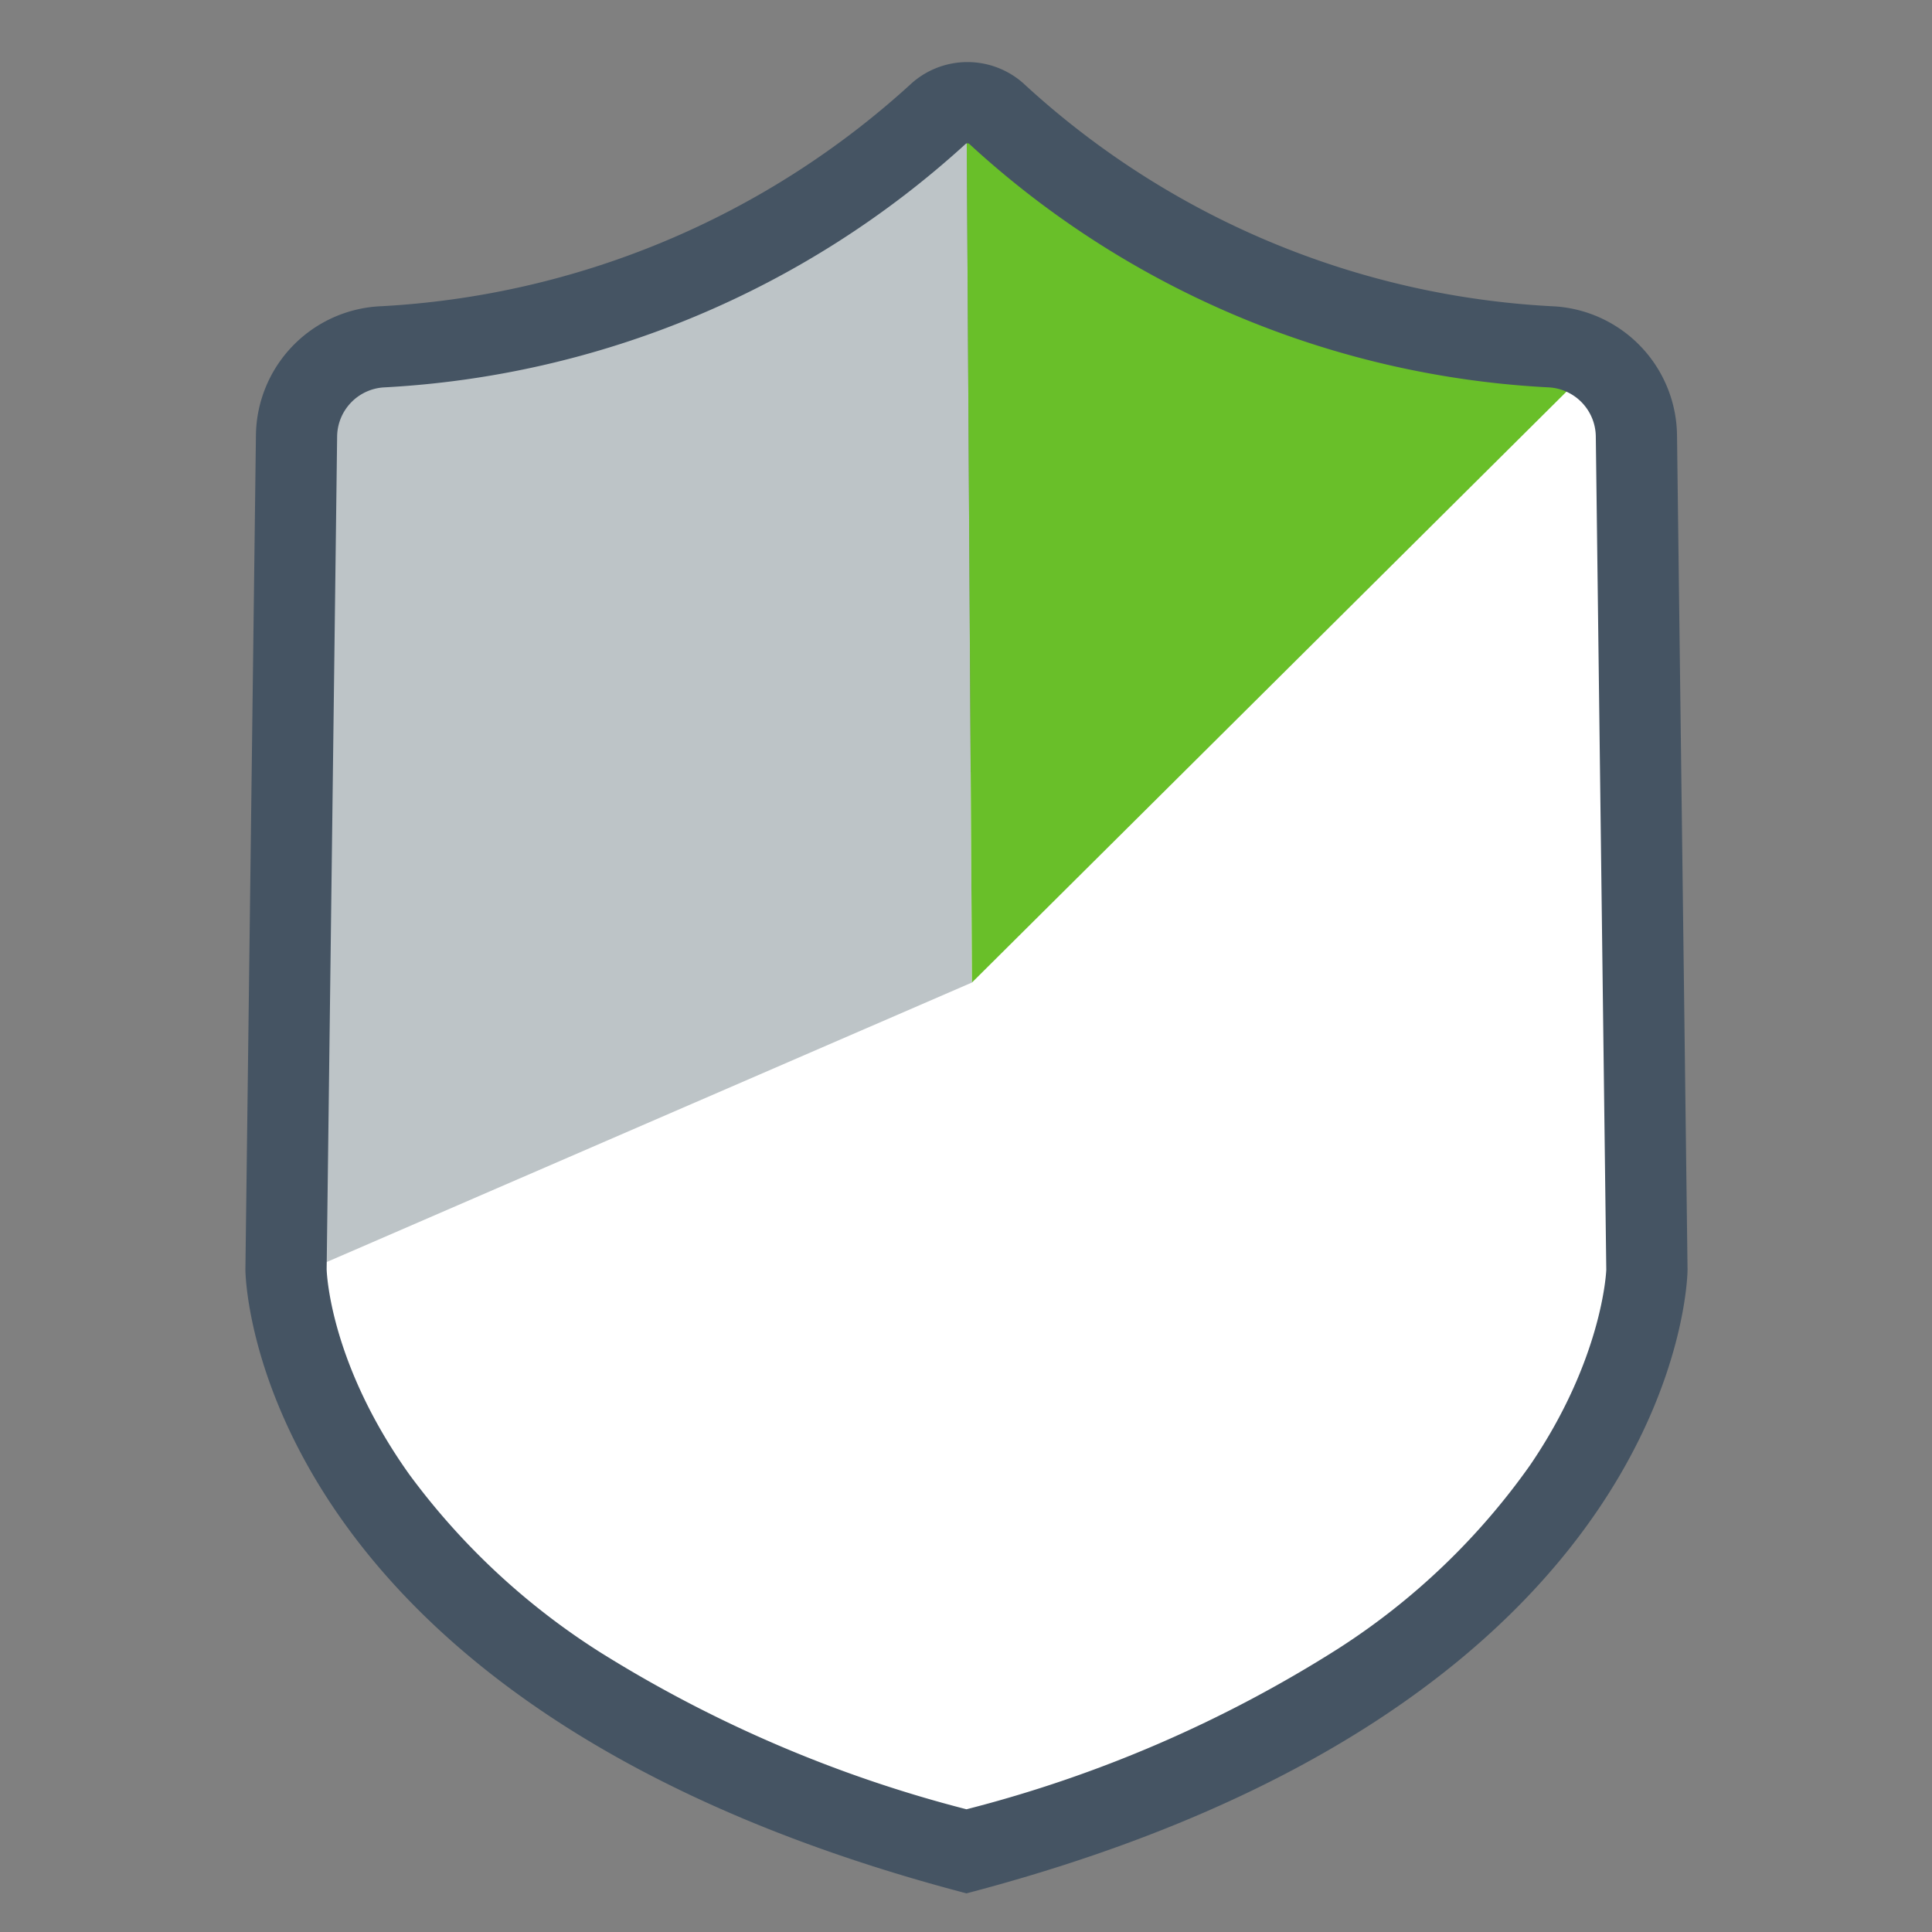 <svg id="Layer_1" data-name="Layer 1" xmlns="http://www.w3.org/2000/svg" viewBox="0 0 100 100"><rect x="0" y="0" width="100" height="100" fill="#808080" stroke="none"/><defs><style>.cls-1{fill:#fff;}.cls-2{fill:#bdc4c7;}.cls-3{fill:#69bf29;}.cls-4{fill:#455463;}</style></defs><title>Artboard 1 copy 2</title><path class="cls-1" d="M80.387,18.326,15.015,65.264S22.841,92.871,49.446,95.69c0,0,34.162-8.19,36.431-27.624,2.269-19.433-1.017-48.497-1.017-48.497Z"/><path class="cls-2" d="M17.499,20.494,15.349,65.999,50.311,50.854l-.286-45.727S26.174,18.513,17.499,20.494"/><path class="cls-3" d="M50.024,5.127l.286,45.727L83.208,18.156S63.08,20.522,50.024,5.127"/><path class="cls-4" d="M50.023,98h0Zm.052-94.787a4.349,4.349,0,0,0-2.871,1.081A44.159,44.159,0,0,1,19.563,15.859,6.767,6.767,0,0,0,13.247,22.522l-.545,43.192S12.702,88.222,50.025,98c37.322-9.778,37.322-32.286,37.322-32.286l-.545-43.192a6.768,6.768,0,0,0-6.316-6.663A43.707,43.707,0,0,1,52.966,4.31a4.355,4.355,0,0,0-2.891-1.097m0,4.204a.156.156,0,0,1,.108.044A47.925,47.925,0,0,0,80.204,20.053a2.576,2.576,0,0,1,2.394,2.522l.543,43.146c-.008.217-.244,4.683-3.935,10.103a35.805,35.805,0,0,1-9.931,9.503A66.684,66.684,0,0,1,50.025,93.648a67.347,67.347,0,0,1-18.85-8.057,36.523,36.523,0,0,1-9.988-9.272c-3.999-5.613-4.264-10.176-4.28-10.624l.543-43.12a2.576,2.576,0,0,1,2.394-2.522A48.446,48.446,0,0,0,49.974,7.457a.143.143,0,0,1,.101-.04"/></svg>